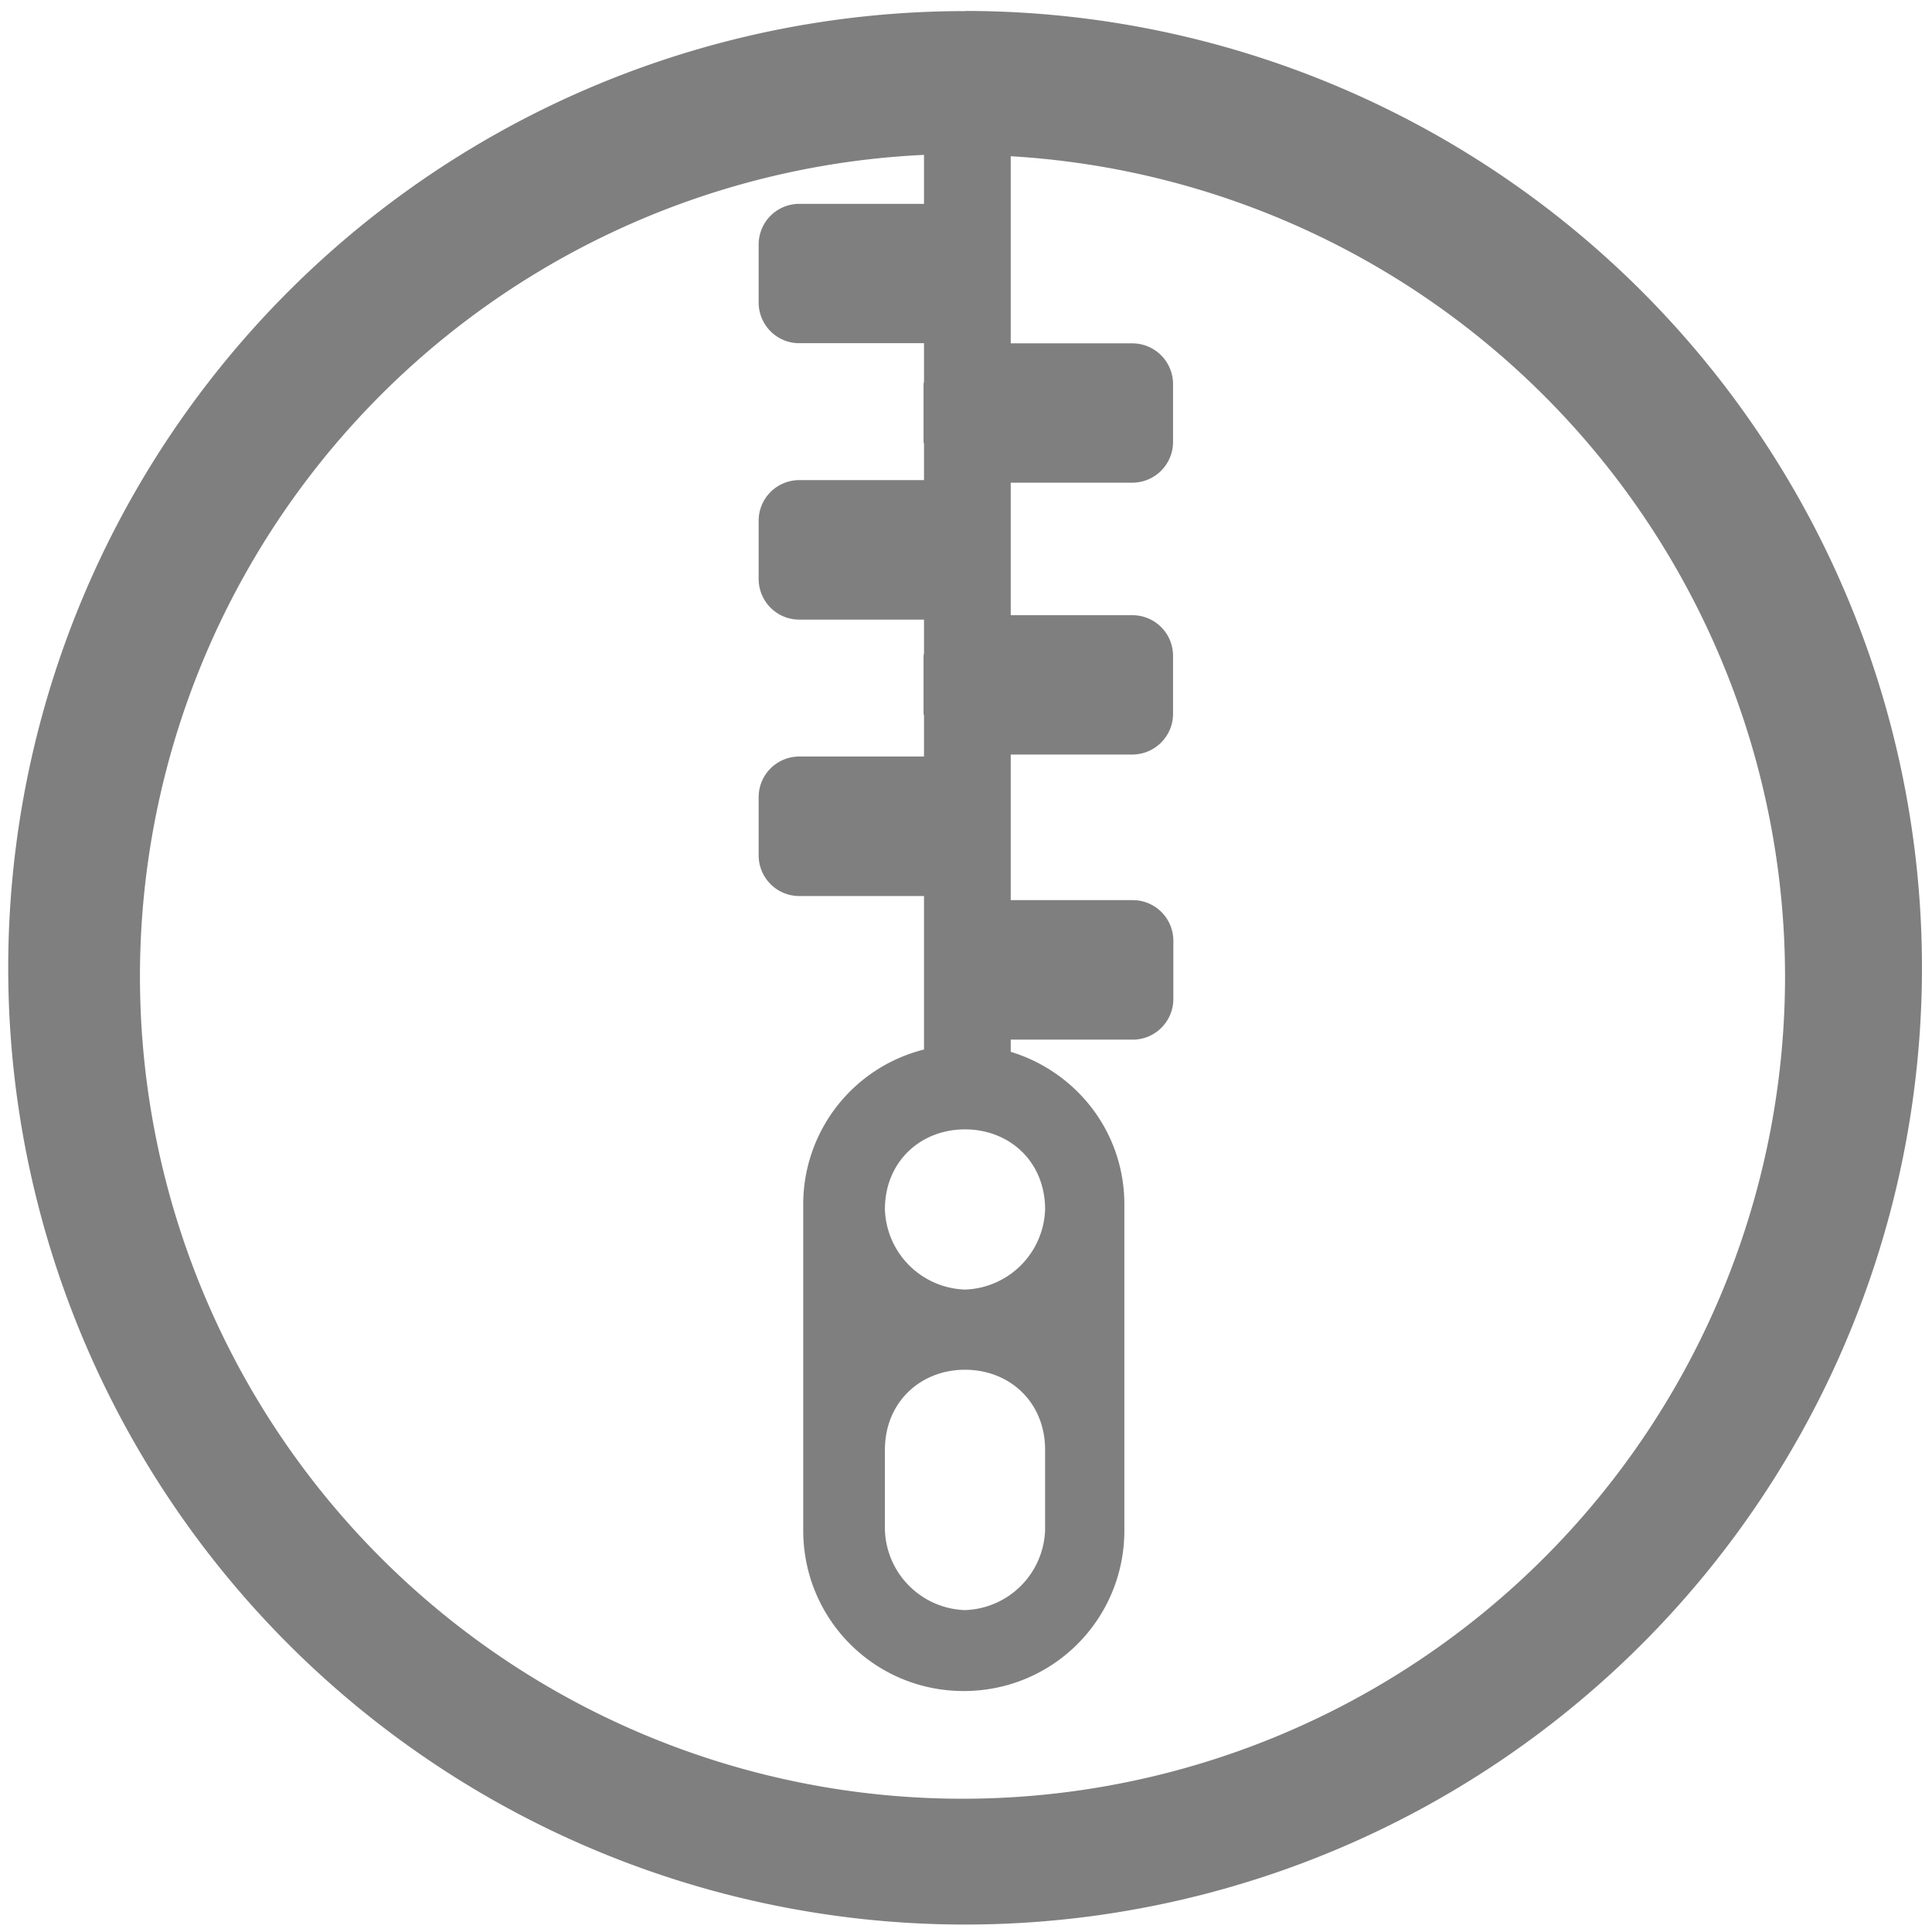<?xml version="1.0" encoding="UTF-8" standalone="no"?>
<svg
   xmlns:dc="http://purl.org/dc/elements/1.1/"
   xmlns:cc="http://creativecommons.org/ns#"
   xmlns:rdf="http://www.w3.org/1999/02/22-rdf-syntax-ns#"
   xmlns:svg="http://www.w3.org/2000/svg"
   xmlns="http://www.w3.org/2000/svg"
   xmlns:sodipodi="http://sodipodi.sourceforge.net/DTD/sodipodi-0.dtd"
   xmlns:inkscape="http://www.inkscape.org/namespaces/inkscape"
   width="48"
   height="48"
   viewBox="0 0 12.7 12.7"
   version="1.1"
   id="svg4"
   sodipodi:docname="archive-manager.svg"
   inkscape:version="0.92.4 (5da689c313, 2019-01-14)">
  <defs
     id="defs8" />
  <sodipodi:namedview
     pagecolor="#ffffff"
     bordercolor="#666666"
     borderopacity="1"
     objecttolerance="10"
     gridtolerance="10"
     guidetolerance="10"
     inkscape:pageopacity="0"
     inkscape:pageshadow="2"
     inkscape:window-width="1087"
     inkscape:window-height="480"
     id="namedview6"
     showgrid="false"
     inkscape:zoom="4.9166667"
     inkscape:cx="2.1355932"
     inkscape:cy="24"
     inkscape:window-x="0"
     inkscape:window-y="25"
     inkscape:window-maximized="0"
     inkscape:current-layer="svg4" />
  <path
     d="m 6.344,0.073 a 6.29,6.29 0 0 0 -6.29,6.29 6.29,6.29 0 0 0 6.29,6.288 6.29,6.29 0 0 0 6.29,-6.289 6.29,6.29 0 0 0 -6.29,-6.29 z M 6.074,1.018 V 1.34 H 5.254 A 0.267,0.267 0 0 0 4.987,1.608 v 0.38 c 0,0.148 0.119,0.268 0.267,0.268 h 0.82 v 0.252 c 0,0.006 -0.003,0.01 -0.003,0.016 v 0.38 c 0,0.006 0.003,0.01 0.003,0.016 V 3.156 H 5.254 A 0.267,0.267 0 0 0 4.987,3.425 v 0.38 c 0,0.148 0.119,0.268 0.267,0.268 h 0.82 V 4.295 L 6.071,4.31 v 0.38 c 0,0.006 0.003,0.01 0.003,0.016 V 4.973 H 5.254 A 0.267,0.267 0 0 0 4.987,5.242 v 0.38 c 0,0.148 0.119,0.268 0.267,0.268 h 0.82 V 6.899 A 1.049,1.049 0 0 0 5.28,7.917 v 2.143 c 0,0.585 0.47,1.056 1.055,1.056 0.585,0 1.056,-0.47 1.056,-1.056 V 7.917 C 7.391,7.441 7.076,7.046 6.644,6.914 v -0.08 h 0.802 c 0.148,0 0.267,-0.12 0.267,-0.268 V 6.186 A 0.267,0.267 0 0 0 7.446,5.917 H 6.644 V 4.96 h 0.798 c 0.149,0 0.269,-0.12 0.269,-0.268 V 4.312 A 0.267,0.267 0 0 0 7.442,4.044 H 6.644 V 3.173 h 0.798 c 0.149,0 0.269,-0.12 0.269,-0.268 V 2.525 A 0.268,0.268 0 0 0 7.442,2.257 H 6.644 v -1.23 a 5.407,5.407 0 0 1 5.09,5.39 A 5.407,5.407 0 0 1 6.326,11.824 5.407,5.407 0 0 1 0.92,6.416 5.407,5.407 0 0 1 6.075,1.018 Z m 0.27,6.406 c 0.29,0 0.526,0.21 0.526,0.526 A 0.545,0.545 0 0 1 6.343,8.477 0.545,0.545 0 0 1 5.817,7.95 c 0,-0.316 0.236,-0.526 0.526,-0.526 z m 0,1.58 c 0.29,0 0.526,0.21 0.526,0.527 v 0.526 A 0.545,0.545 0 0 1 6.343,10.584 0.545,0.545 0 0 1 5.817,10.057 V 9.531 c 0,-0.316 0.236,-0.527 0.526,-0.527 z"
     id="path2"
     inkscape:connector-curvature="0"
     style="fill:#7F7F7F" />
</svg>
